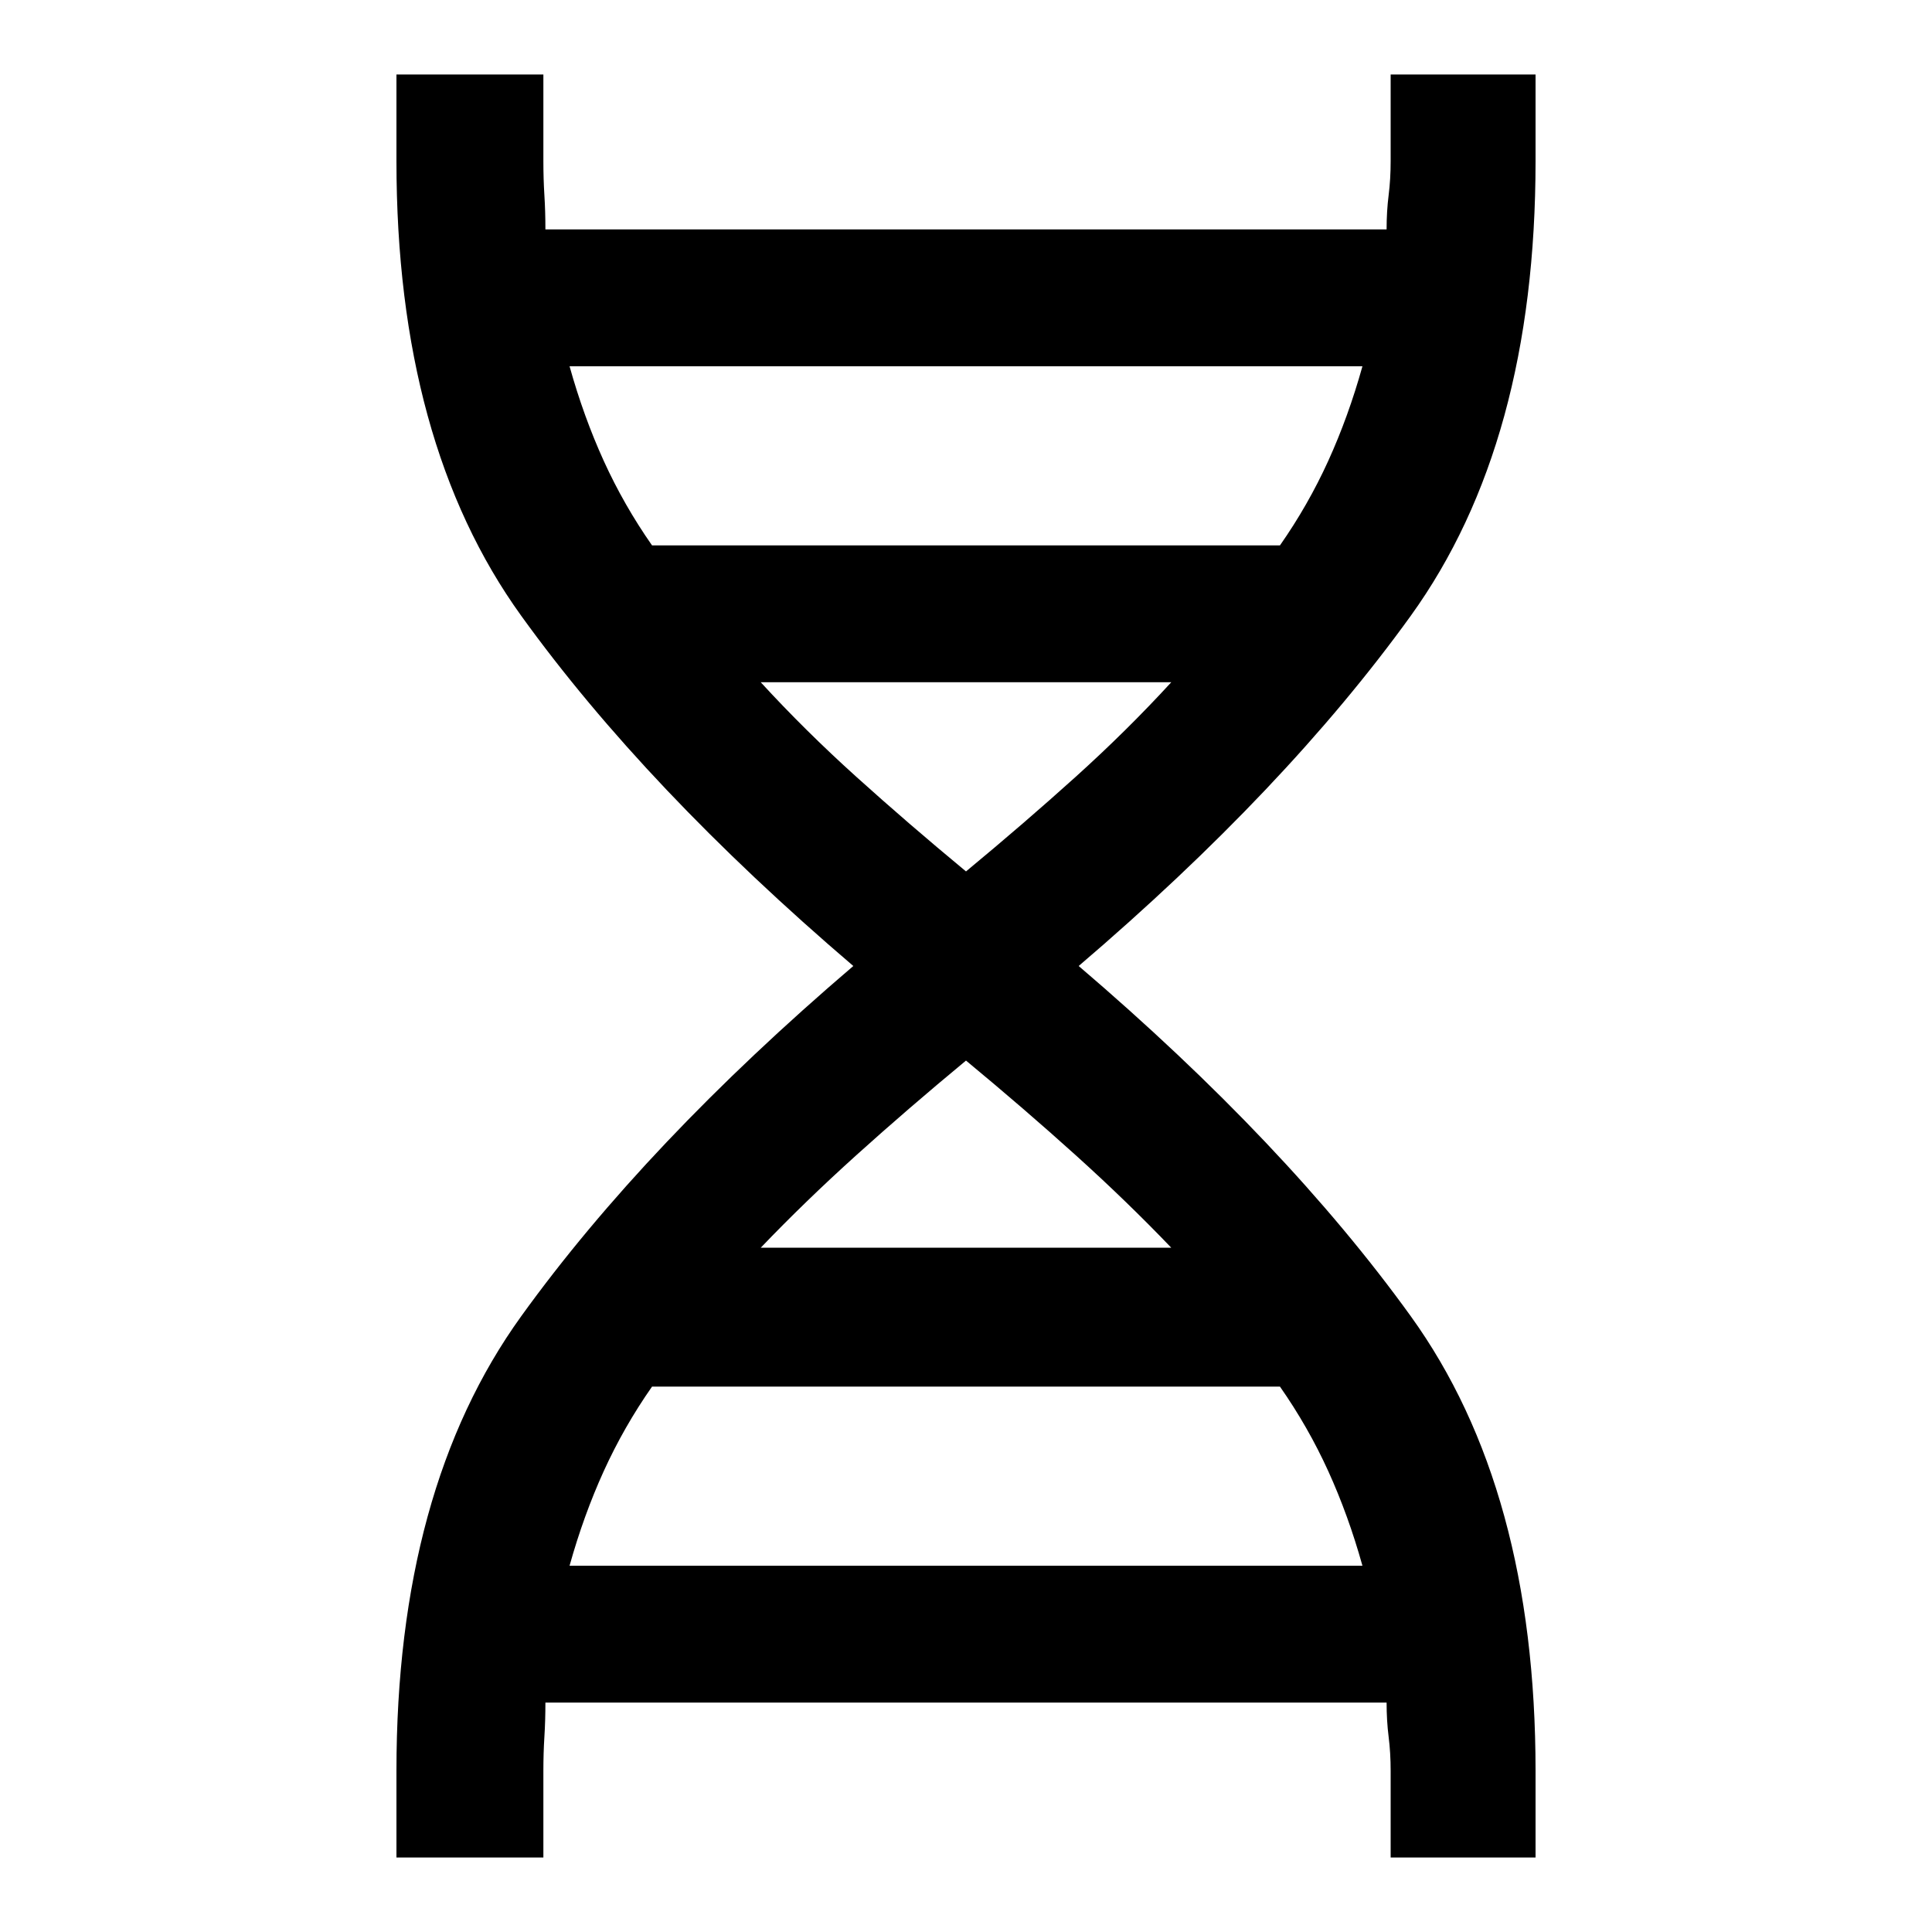 <svg xmlns="http://www.w3.org/2000/svg" height="40" width="40"><path d="M8.208 38.458v-1.791q0-5.834 2.584-9.417 2.583-3.583 6.875-7.25-4.292-3.667-6.875-7.25-2.584-3.583-2.584-9.417V1.542h3.042v1.791q0 .375.021.709.021.333.021.708h17.416q0-.375.042-.708.042-.334.042-.709V1.542h3v1.791q0 5.834-2.584 9.417-2.583 3.583-6.875 7.25 4.292 3.667 6.875 7.25 2.584 3.583 2.584 9.417v1.791h-3v-1.791q0-.375-.042-.709-.042-.333-.042-.708H11.292q0 .375-.021.708-.021.334-.021.709v1.791ZM13.5 11.292h13q.583-.834 1-1.75.417-.917.708-1.959H11.792q.291 1.042.708 1.959.417.916 1 1.75Zm6.5 6.75q1.208-1 2.271-1.959 1.062-.958 1.979-1.958h-8.5q.917 1 1.979 1.958 1.063.959 2.271 1.959Zm-4.25 7.791h8.5q-.917-.958-1.979-1.916-1.063-.959-2.271-1.959-1.208 1-2.271 1.959-1.062.958-1.979 1.916Zm-3.958 6.584h16.416q-.291-1.042-.708-1.959-.417-.916-1-1.75h-13q-.583.834-1 1.75-.417.917-.708 1.959Z"/></svg>